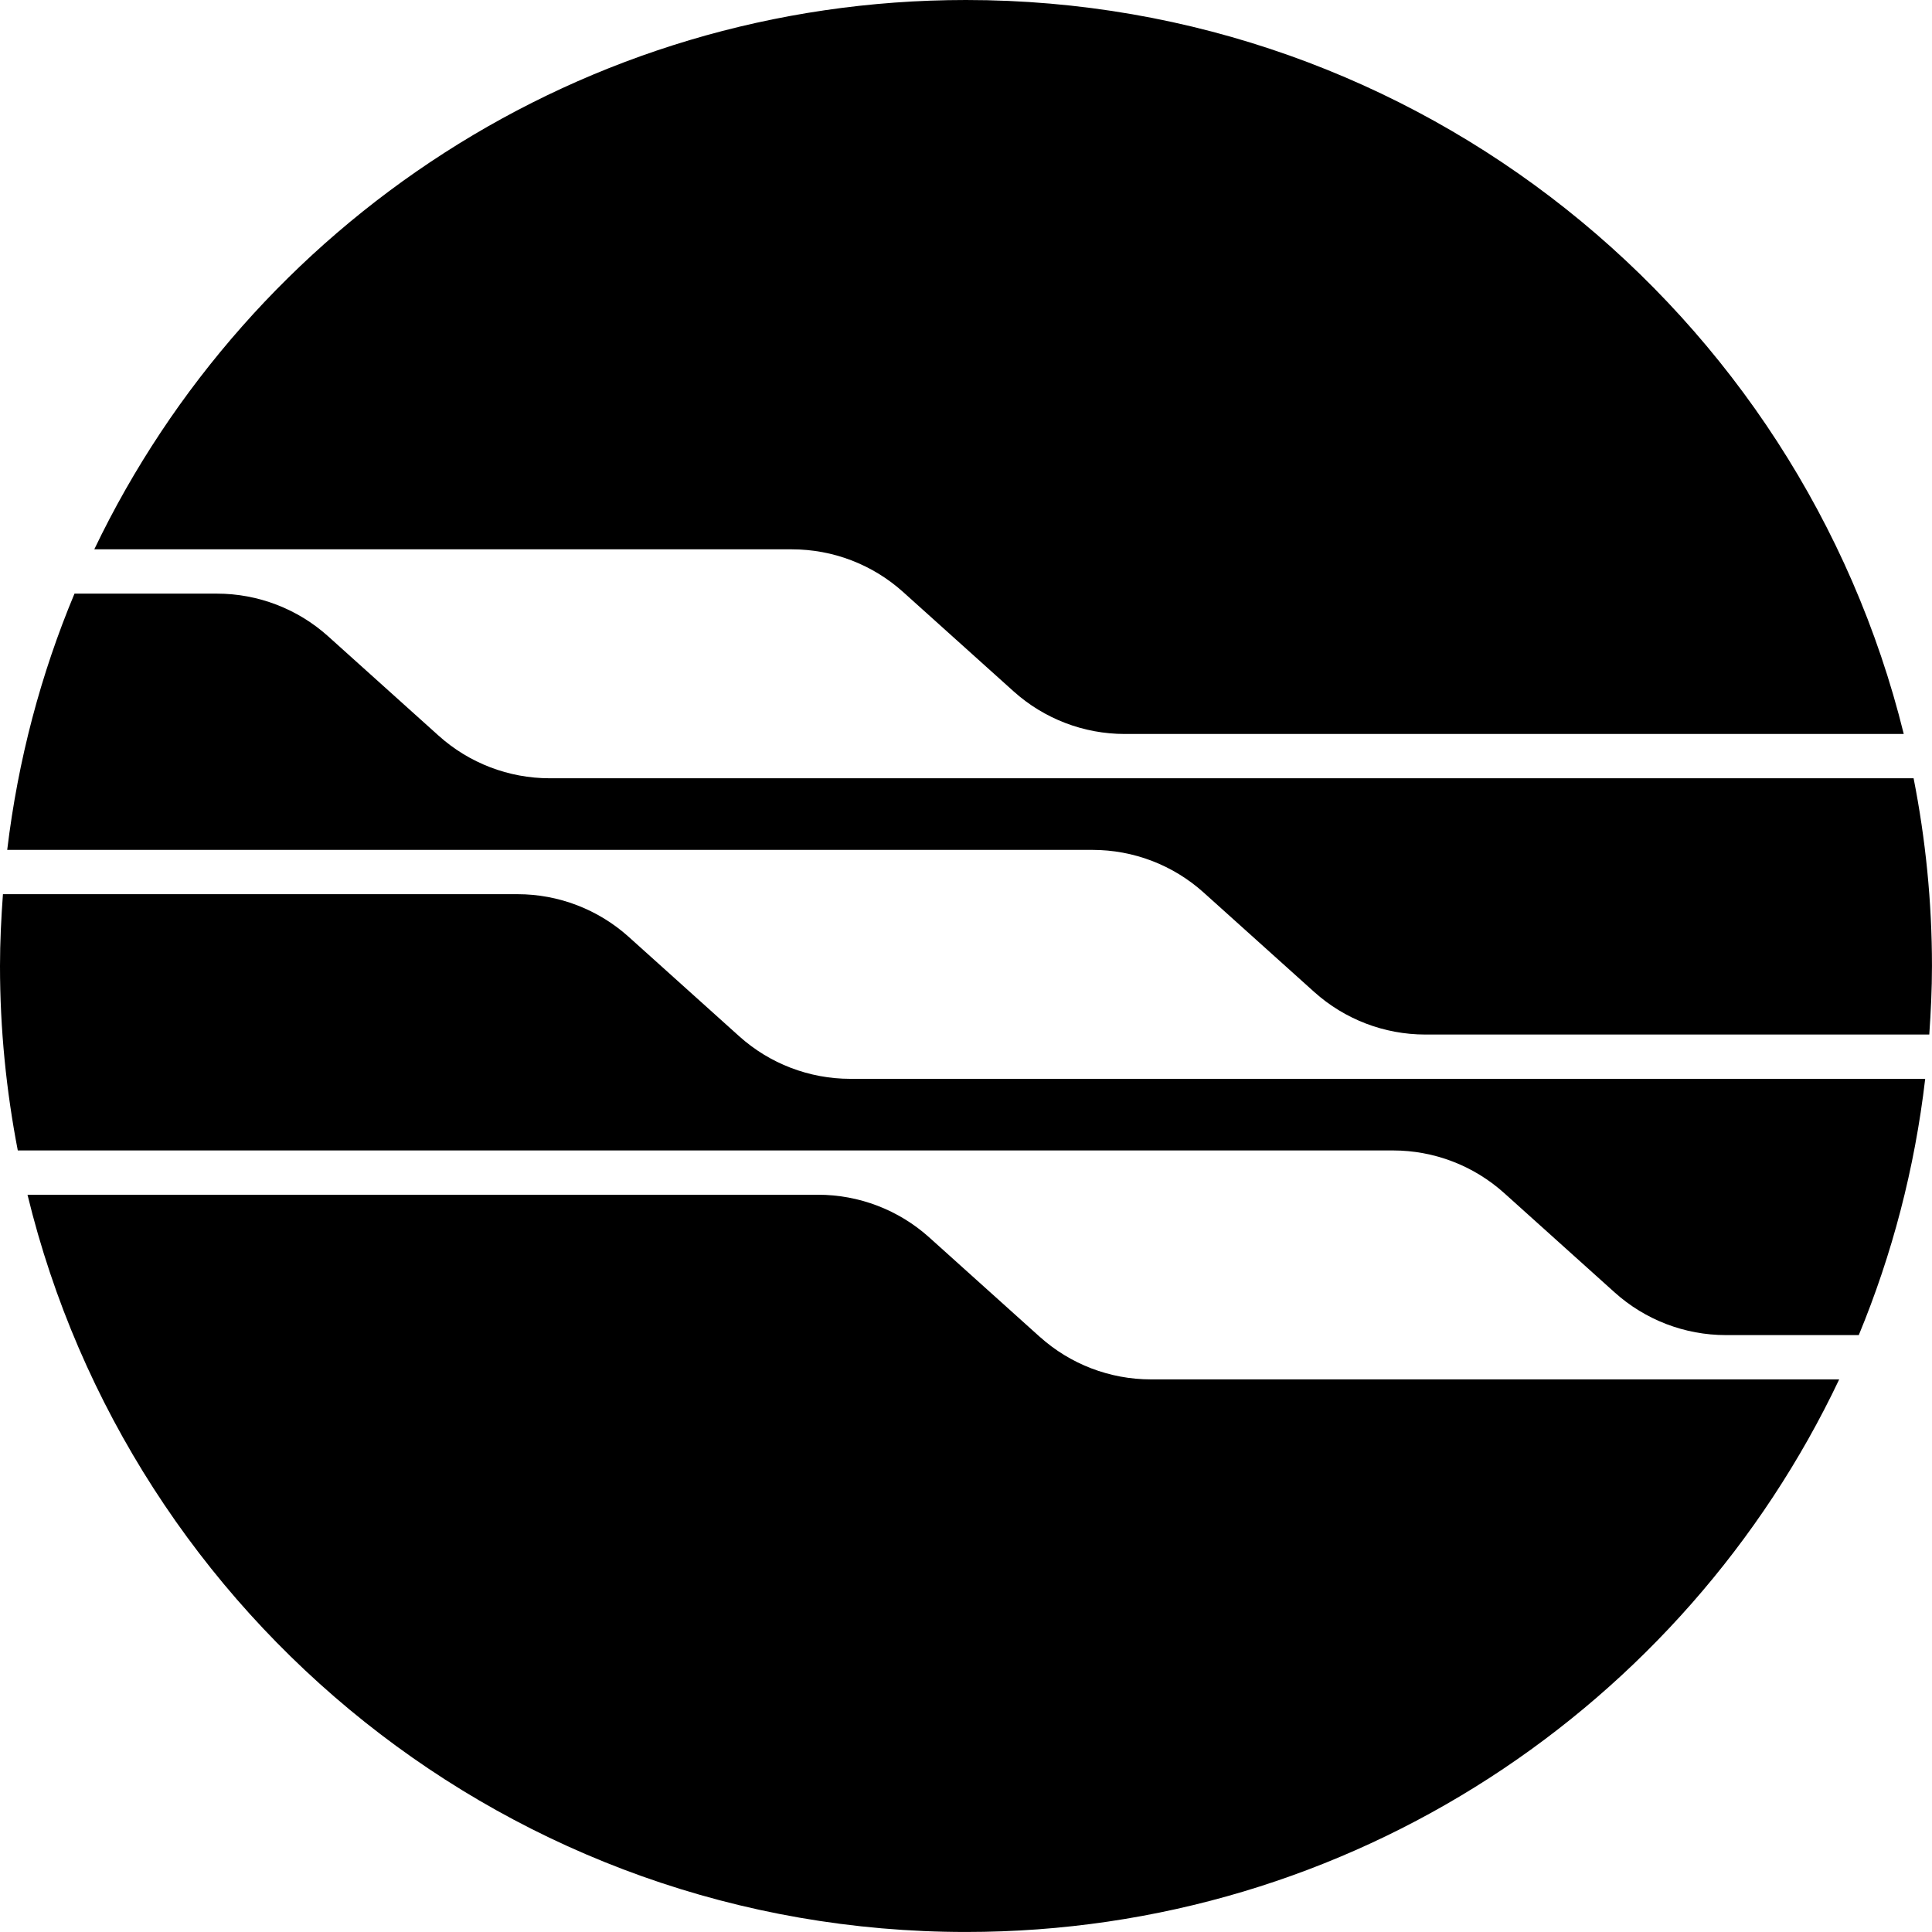 <svg id="Layer_1" data-name="Layer 1" xmlns="http://www.w3.org/2000/svg" viewBox="0 0 624.55 624.55">   <path d="M238.94,334.97l-35.72-32.13c-9.87-8.87-22.66-13.78-35.93-13.78H.95c-.56,7.67-.95,15.39-.95,23.21,0,20.4,2.02,40.32,5.75,59.63H450.32c13.27,0,26.07,4.91,35.93,13.78l35.73,32.13c9.87,8.87,22.66,13.78,35.93,13.78h42.97c10.77-26.03,18.09-53.83,21.47-82.84H274.87c-13.27,0-26.07-4.91-35.93-13.78Z"></path>   <path d="M618.6,251.59H177.71c-13.27,0-26.07-4.91-35.93-13.78l-35.72-32.13c-9.87-8.87-22.66-13.78-35.93-13.78H24.08c-10.88,26.01-18.27,53.82-21.75,82.84H353.16c13.27,0,26.07,4.91,35.93,13.78l35.73,32.13c9.87,8.87,22.66,13.78,35.93,13.78h162.92c.51-7.33,.87-14.7,.87-22.16,0-20.77-2.07-41.05-5.94-60.69Z"></path>   <path d="M336.1,432.13l-35.72-32.13c-9.87-8.87-22.66-13.78-35.93-13.78H8.89c33.22,136.75,156.41,238.32,303.39,238.32,124.64,0,232.19-73.04,282.27-178.63h-222.51c-13.27,0-26.07-4.91-35.93-13.78Z"></path>   <path d="M291.93,191.36l35.73,32.13c9.87,8.87,22.66,13.78,35.93,13.78h251.83C581.82,101.04,458.87,0,312.27,0,188.05,0,80.78,72.55,30.48,177.58H256c13.27,0,26.07,4.91,35.93,13.78Z"></path> </svg>